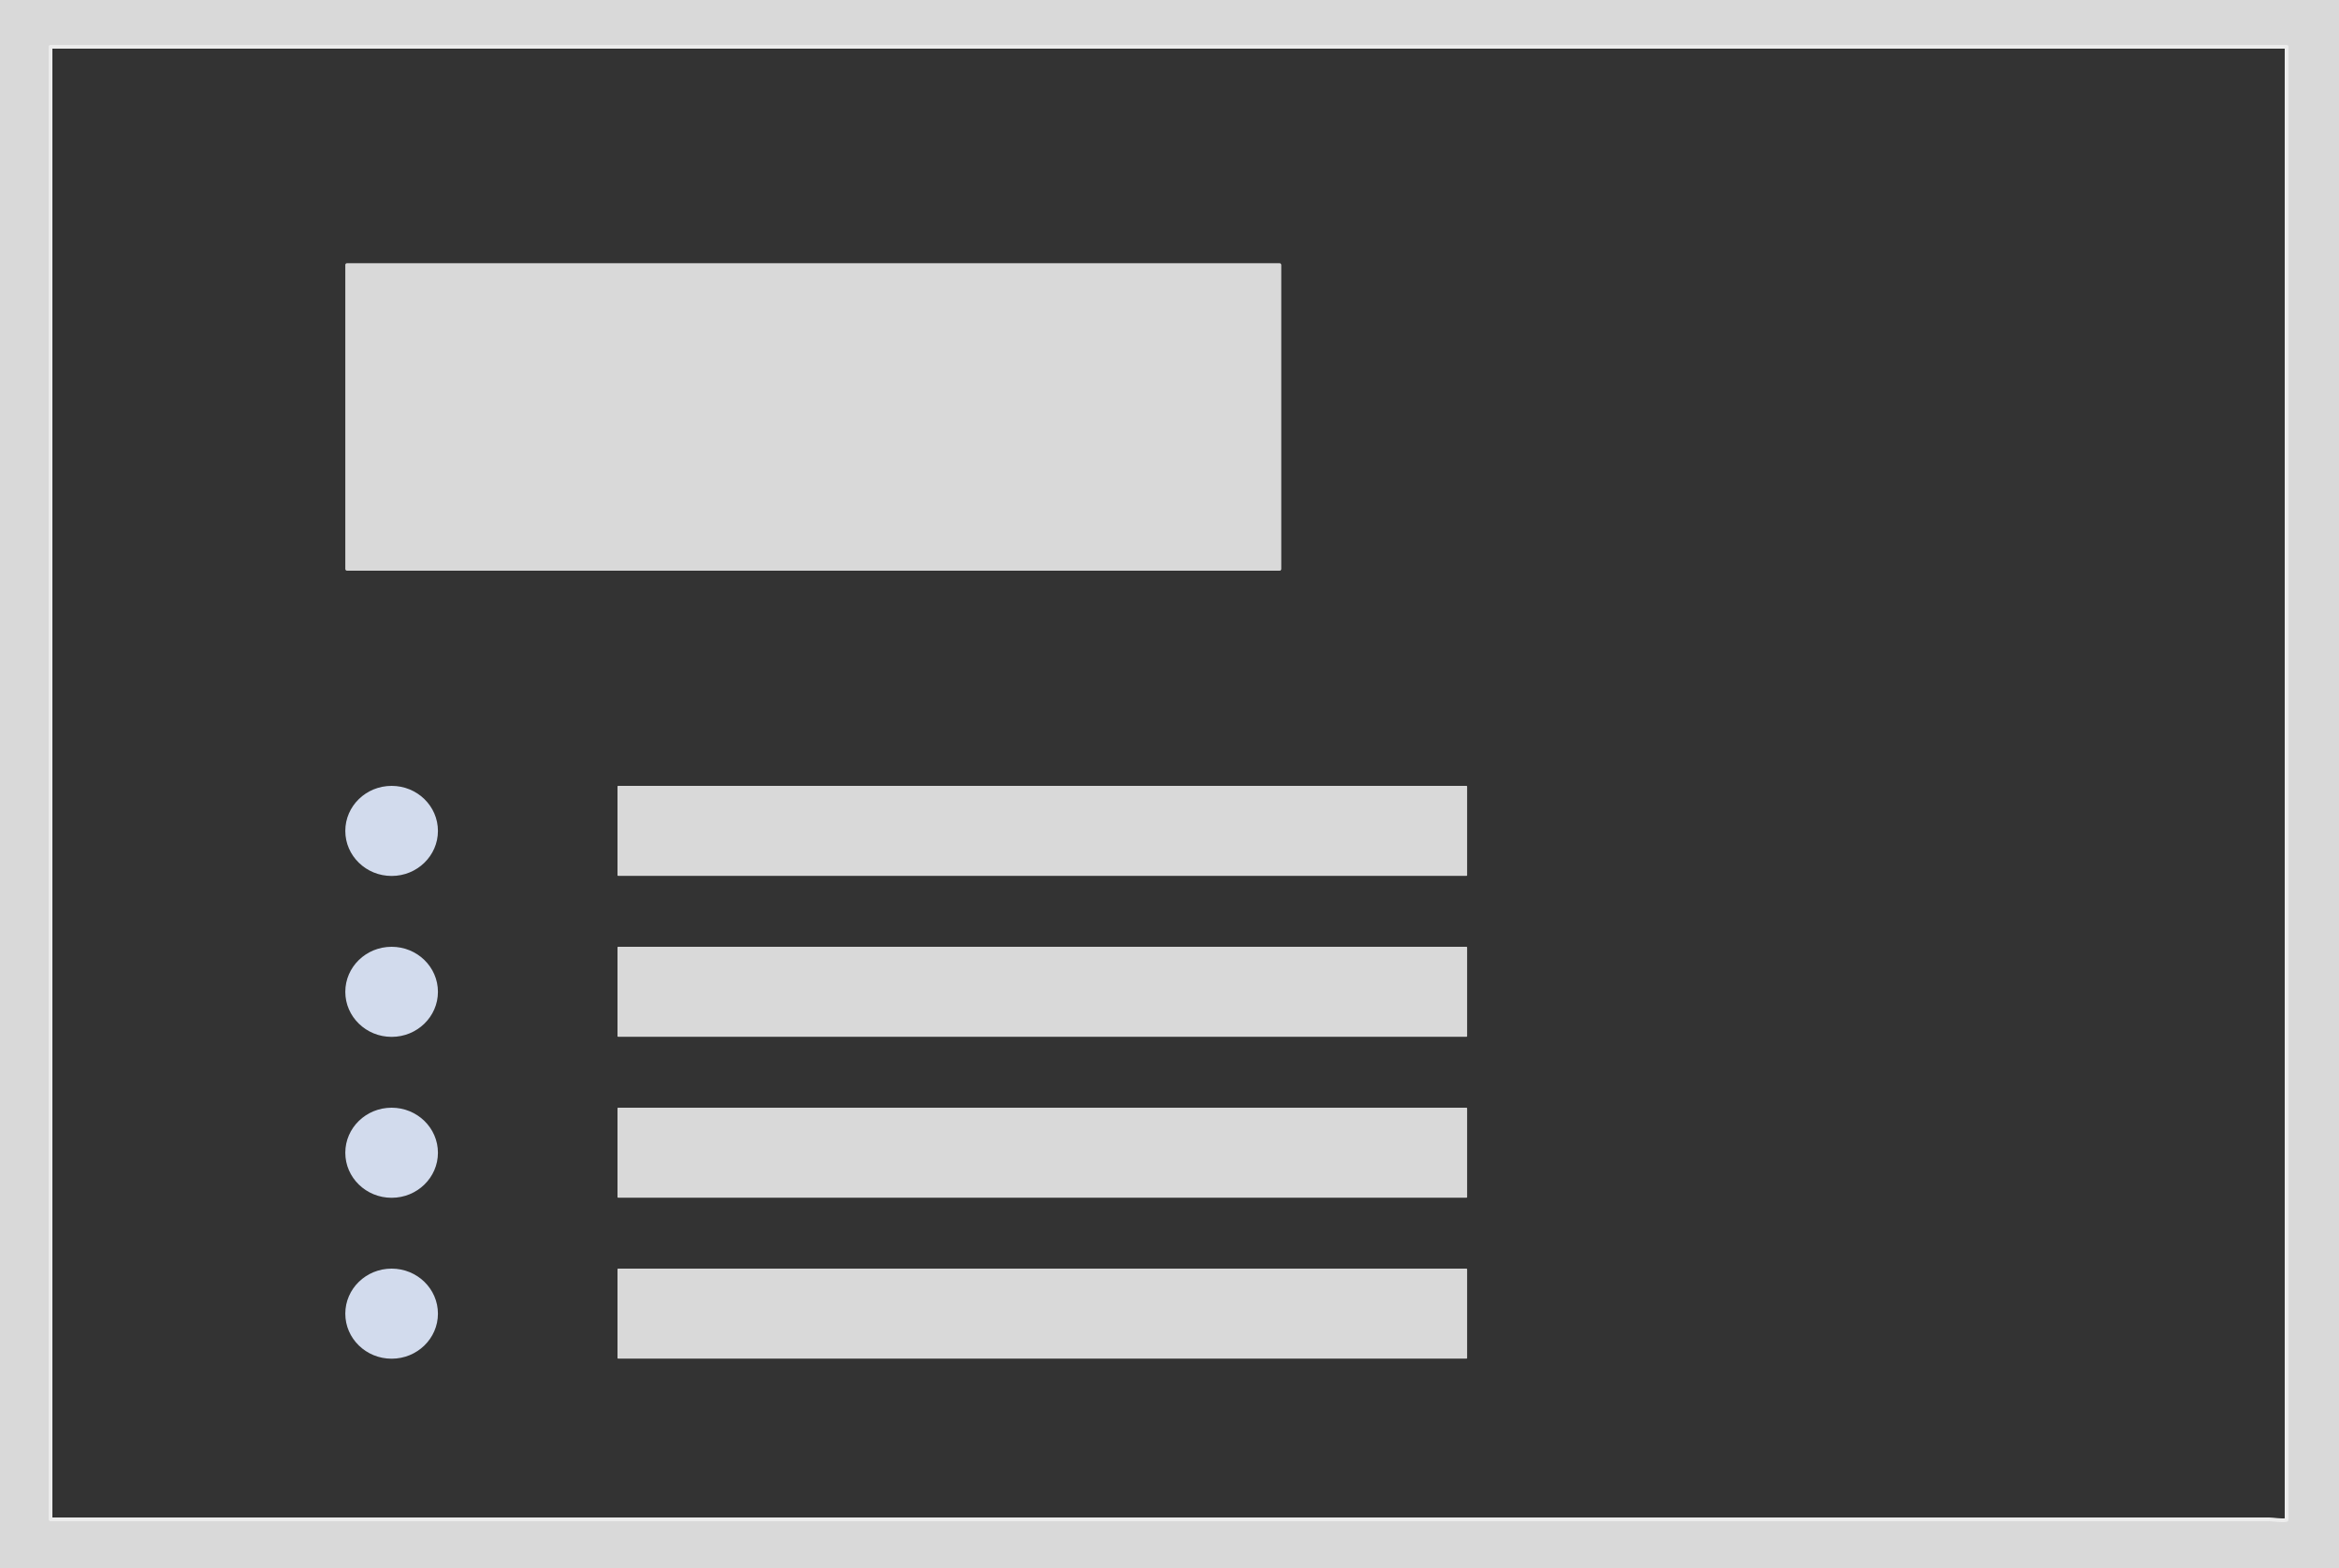<svg id="ectSGeQzvNo1" xmlns="http://www.w3.org/2000/svg" xmlns:xlink="http://www.w3.org/1999/xlink" viewBox="0 0 625 419" shape-rendering="geometricPrecision" text-rendering="geometricPrecision"><rect x="0" y="0" width="625" height="419" fill="#333333" stroke="none"/><g><path d="M606.34,406.5c1,0,3.22.42,4.6.18q.56-.1.56-.68v-393.5c0-.276-.224-.5-.5-.5h-597.5c-.276,0-.5.224-.5.5v393.49c0,.282.228.51.51.51q296.52,0,592.83,0" fill="none" stroke="#ececec" stroke-width="2"/></g><path d="M0,0h625v419h-625L0,0ZM606.34,406.5c1,0,3.22.42,4.6.18q.56-.1.56-.68v-393.5c0-.276-.224-.5-.5-.5h-597.5c-.276,0-.5.224-.5.5v393.49c0,.282.228.51.51.51q296.52,0,592.83,0Z" fill="#d9d9d9"/><rect width="244" height="82" rx="0.43" ry="0.43" transform="matrix(1.025 0 0 1.002 92.268 70.335)" fill="#d9d9d9"/><rect width="415.04" height="65" rx="0.35" ry="0.35" transform="matrix(.547 0 0 0.37 165 210)" fill="#d9d9d9"/><rect width="415.04" height="65" rx="0.35" ry="0.35" transform="matrix(.547 0 0 0.37 165 253)" fill="#d9d9d9"/><rect width="415.04" height="65" rx="0.35" ry="0.35" transform="matrix(.547 0 0 0.37 165 296)" fill="#d9d9d9"/><rect width="415.04" height="65" rx="0.35" ry="0.35" transform="matrix(.547 0 0 0.37 165 339)" fill="#d9d9d9"/><ellipse rx="12.376" ry="12.036" transform="matrix(1 0 0 1 104.644 222.036)" fill="#d2dbed" stroke-width="0"/><ellipse rx="12.376" ry="12.036" transform="translate(104.644 265.036)" fill="#d2dbed" stroke-width="0"/><ellipse rx="12.376" ry="12.036" transform="translate(104.644 308.036)" fill="#d2dbed" stroke-width="0"/><ellipse rx="12.376" ry="12.036" transform="translate(104.644 351.036)" fill="#d2dbed" stroke-width="0"/></svg>
